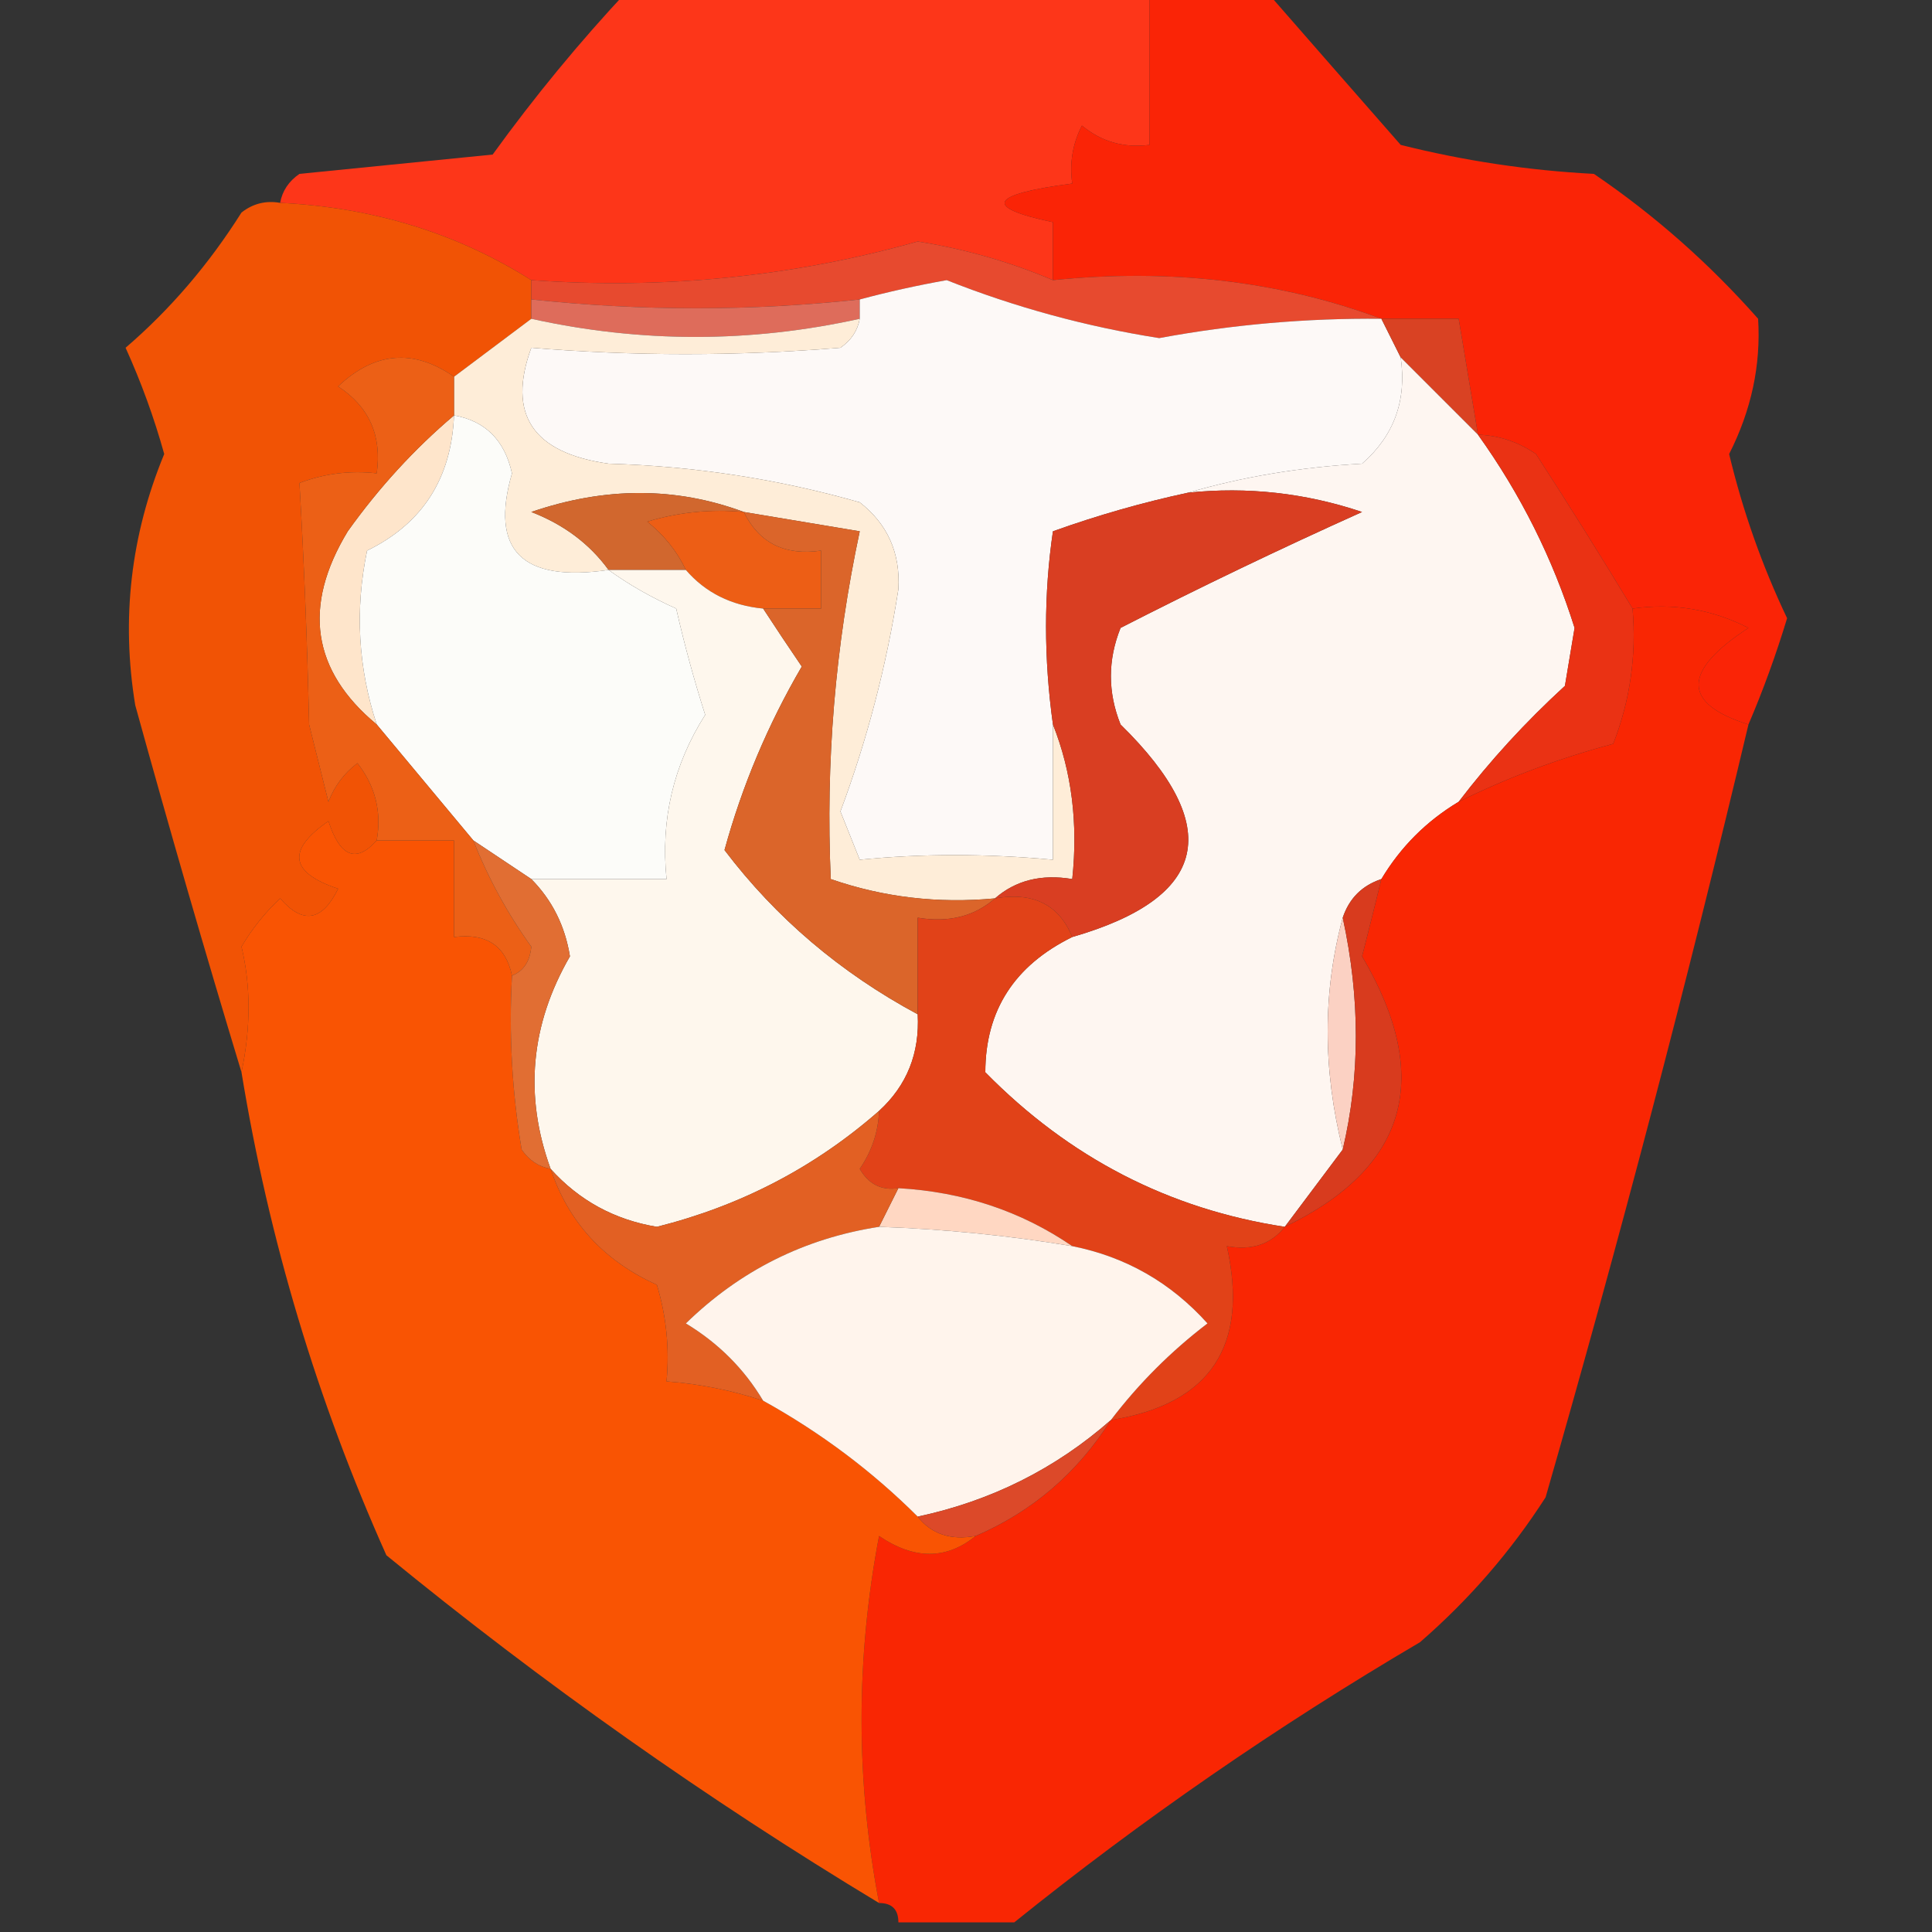<?xml version="1.0" encoding="UTF-8"?>
<!DOCTYPE svg PUBLIC "-//W3C//DTD SVG 1.1//EN" "http://www.w3.org/Graphics/SVG/1.1/DTD/svg11.dtd">
<svg xmlns="http://www.w3.org/2000/svg" version="1.1" width="100px" height="100px" style="shape-rendering:geometricPrecision; text-rendering:geometricPrecision; image-rendering:optimizeQuality; fill-rule:evenodd; clip-rule:evenodd" xmlns:xlink="http://www.w3.org/1999/xlink">
<rect width="100%" height="100%" fill="#333333" stroke="none"/>
<g><path style="opacity:1" fill="#fd3619" d="M 32.5,-0.5 C 41.5,-0.5 50.5,-0.5 59.5,-0.5C 59.5,2.167 59.5,4.833 59.5,7.5C 58.178,7.67 57.011,7.337 56,6.5C 55.517,7.448 55.35,8.448 55.5,9.5C 51.194,10.066 50.861,10.732 54.5,11.5C 54.5,12.5 54.5,13.5 54.5,14.5C 52.266,13.553 49.932,12.886 47.5,12.5C 41.047,14.324 34.38,14.99 27.5,14.5C 23.654,12.071 19.32,10.738 14.5,10.5C 14.611,9.883 14.944,9.383 15.5,9C 18.833,8.667 22.167,8.333 25.5,8C 27.668,5.002 30.001,2.169 32.5,-0.5 Z"/></g>
<g><path style="opacity:0.995" fill="#fb2507" d="M 59.5,-0.5 C 61.5,-0.5 63.5,-0.5 65.5,-0.5C 67.811,2.147 70.144,4.814 72.5,7.5C 75.785,8.324 79.118,8.824 82.5,9C 85.63,11.128 88.463,13.628 91,16.5C 91.148,18.905 90.648,21.239 89.5,23.5C 90.203,26.441 91.203,29.274 92.5,32C 91.923,33.9 91.257,35.733 90.5,37.5C 87.06,36.414 87.06,34.748 90.5,32.5C 88.604,31.534 86.604,31.201 84.5,31.5C 82.932,28.898 81.265,26.231 79.5,23.5C 78.583,22.873 77.583,22.539 76.5,22.5C 76.167,20.5 75.833,18.5 75.5,16.5C 74.167,16.5 72.833,16.5 71.5,16.5C 66.265,14.55 60.598,13.883 54.5,14.5C 54.5,13.5 54.5,12.5 54.5,11.5C 50.861,10.732 51.194,10.066 55.5,9.5C 55.35,8.448 55.517,7.448 56,6.5C 57.011,7.337 58.178,7.67 59.5,7.5C 59.5,4.833 59.5,2.167 59.5,-0.5 Z"/></g>
<g><path style="opacity:0.959" fill="#f95504" d="M 14.5,10.5 C 19.32,10.738 23.654,12.071 27.5,14.5C 27.5,14.833 27.5,15.167 27.5,15.5C 27.5,15.833 27.5,16.167 27.5,16.5C 26.167,17.5 24.833,18.5 23.5,19.5C 21.402,18.037 19.402,18.204 17.5,20C 19.107,21.049 19.773,22.549 19.5,24.5C 18.127,24.343 16.793,24.51 15.5,25C 15.737,29.067 15.903,33.234 16,37.5C 16.333,38.833 16.667,40.167 17,41.5C 17.308,40.692 17.808,40.025 18.5,39.5C 19.429,40.689 19.762,42.022 19.5,43.5C 18.434,44.692 17.601,44.359 17,42.5C 14.833,44 15,45.167 17.5,46C 16.675,47.688 15.675,47.855 14.5,46.5C 13.713,47.242 13.046,48.075 12.5,49C 12.986,51.027 12.986,53.193 12.5,55.5C 10.616,49.292 8.783,42.959 7,36.5C 6.266,32.035 6.766,27.701 8.5,23.5C 7.976,21.617 7.309,19.784 6.5,18C 8.802,16.023 10.802,13.69 12.5,11C 13.094,10.536 13.761,10.369 14.5,10.5 Z"/></g>
<g><path style="opacity:1" fill="#e74a2f" d="M 54.5,14.5 C 60.598,13.883 66.265,14.55 71.5,16.5C 67.638,16.462 63.804,16.795 60,17.5C 56.216,16.905 52.549,15.905 49,14.5C 47.467,14.773 45.967,15.106 44.5,15.5C 38.897,16.107 33.23,16.107 27.5,15.5C 27.5,15.167 27.5,14.833 27.5,14.5C 34.38,14.99 41.047,14.324 47.5,12.5C 49.932,12.886 52.266,13.553 54.5,14.5 Z"/></g>
<g><path style="opacity:1" fill="#de6c5b" d="M 27.5,16.5 C 27.5,16.167 27.5,15.833 27.5,15.5C 33.23,16.107 38.897,16.107 44.5,15.5C 44.5,15.833 44.5,16.167 44.5,16.5C 38.84,17.752 33.173,17.752 27.5,16.5 Z"/></g>
<g><path style="opacity:1" fill="#fdf9f7" d="M 71.5,16.5 C 71.833,17.167 72.167,17.833 72.5,18.5C 72.822,20.722 72.155,22.556 70.5,24C 67.305,24.18 64.305,24.68 61.5,25.5C 59.135,26.008 56.801,26.675 54.5,27.5C 54.024,30.739 54.024,34.073 54.5,37.5C 54.5,39.833 54.5,42.167 54.5,44.5C 51.048,44.18 47.715,44.18 44.5,44.5C 44.167,43.667 43.833,42.833 43.5,42C 44.888,38.282 45.888,34.449 46.5,30.5C 46.61,28.626 45.944,27.126 44.5,26C 40.284,24.796 35.951,24.13 31.5,24C 27.572,23.446 26.239,21.446 27.5,18C 32.797,18.438 38.13,18.438 43.5,18C 44.056,17.617 44.389,17.117 44.5,16.5C 44.5,16.167 44.5,15.833 44.5,15.5C 45.967,15.106 47.467,14.773 49,14.5C 52.549,15.905 56.216,16.905 60,17.5C 63.804,16.795 67.638,16.462 71.5,16.5 Z"/></g>
<g><path style="opacity:1" fill="#d94223" d="M 71.5,16.5 C 72.833,16.5 74.167,16.5 75.5,16.5C 75.833,18.5 76.167,20.5 76.5,22.5C 75.167,21.167 73.833,19.833 72.5,18.5C 72.167,17.833 71.833,17.167 71.5,16.5 Z"/></g>
<g><path style="opacity:1" fill="#feedd8" d="M 27.5,16.5 C 33.173,17.752 38.84,17.752 44.5,16.5C 44.389,17.117 44.056,17.617 43.5,18C 38.13,18.438 32.797,18.438 27.5,18C 26.239,21.446 27.572,23.446 31.5,24C 35.951,24.13 40.284,24.796 44.5,26C 45.944,27.126 46.61,28.626 46.5,30.5C 45.888,34.449 44.888,38.282 43.5,42C 43.833,42.833 44.167,43.667 44.5,44.5C 47.715,44.18 51.048,44.18 54.5,44.5C 54.5,42.167 54.5,39.833 54.5,37.5C 55.473,39.948 55.806,42.615 55.5,45.5C 53.901,45.232 52.568,45.566 51.5,46.5C 48.553,46.777 45.719,46.444 43,45.5C 42.729,39.45 43.229,33.45 44.5,27.5C 42.5,27.167 40.5,26.833 38.5,26.5C 34.981,25.192 31.315,25.192 27.5,26.5C 29.184,27.15 30.517,28.15 31.5,29.5C 27.015,30.152 25.348,28.485 26.5,24.5C 26.121,22.787 25.121,21.787 23.5,21.5C 23.5,20.833 23.5,20.167 23.5,19.5C 24.833,18.5 26.167,17.5 27.5,16.5 Z"/></g>
<g><path style="opacity:1" fill="#fef6f1" d="M 72.5,18.5 C 73.833,19.833 75.167,21.167 76.5,22.5C 78.707,25.58 80.374,28.914 81.5,32.5C 81.333,33.5 81.167,34.5 81,35.5C 78.96,37.37 77.127,39.37 75.5,41.5C 73.833,42.5 72.5,43.833 71.5,45.5C 70.5,45.833 69.833,46.5 69.5,47.5C 68.461,51.342 68.461,55.342 69.5,59.5C 68.5,60.833 67.5,62.167 66.5,63.5C 60.509,62.587 55.342,59.92 51,55.5C 51.004,52.307 52.504,49.974 55.5,48.5C 62.562,46.459 63.395,42.792 58,37.5C 57.333,35.833 57.333,34.167 58,32.5C 62.081,30.412 66.248,28.412 70.5,26.5C 67.572,25.516 64.572,25.183 61.5,25.5C 64.305,24.68 67.305,24.18 70.5,24C 72.155,22.556 72.822,20.722 72.5,18.5 Z"/></g>
<g><path style="opacity:1" fill="#fee5cb" d="M 23.5,21.5 C 23.366,24.768 21.866,27.102 19,28.5C 18.366,31.555 18.532,34.555 19.5,37.5C 16.146,34.718 15.646,31.385 18,27.5C 19.617,25.237 21.45,23.237 23.5,21.5 Z"/></g>
<g><path style="opacity:1" fill="#d1672e" d="M 38.5,26.5 C 36.801,26.34 35.134,26.506 33.5,27C 34.38,27.708 35.047,28.542 35.5,29.5C 34.167,29.5 32.833,29.5 31.5,29.5C 30.517,28.15 29.184,27.15 27.5,26.5C 31.315,25.192 34.981,25.192 38.5,26.5 Z"/></g>
<g><path style="opacity:1" fill="#d93e22" d="M 61.5,25.5 C 64.572,25.183 67.572,25.516 70.5,26.5C 66.248,28.412 62.081,30.412 58,32.5C 57.333,34.167 57.333,35.833 58,37.5C 63.395,42.792 62.562,46.459 55.5,48.5C 54.817,46.824 53.483,46.157 51.5,46.5C 52.568,45.566 53.901,45.232 55.5,45.5C 55.806,42.615 55.473,39.948 54.5,37.5C 54.024,34.073 54.024,30.739 54.5,27.5C 56.801,26.675 59.135,26.008 61.5,25.5 Z"/></g>
<g><path style="opacity:1" fill="#ed5e15" d="M 38.5,26.5 C 39.287,28.104 40.62,28.771 42.5,28.5C 42.5,29.5 42.5,30.5 42.5,31.5C 41.5,31.5 40.5,31.5 39.5,31.5C 37.847,31.34 36.514,30.674 35.5,29.5C 35.047,28.542 34.38,27.708 33.5,27C 35.134,26.506 36.801,26.34 38.5,26.5 Z"/></g>
<g><path style="opacity:1" fill="#fcfcf9" d="M 23.5,21.5 C 25.121,21.787 26.121,22.787 26.5,24.5C 25.348,28.485 27.015,30.152 31.5,29.5C 32.531,30.248 33.698,30.915 35,31.5C 35.422,33.355 35.922,35.189 36.5,37C 34.854,39.595 34.188,42.428 34.5,45.5C 32.167,45.5 29.833,45.5 27.5,45.5C 26.5,44.833 25.5,44.167 24.5,43.5C 22.833,41.5 21.167,39.5 19.5,37.5C 18.532,34.555 18.366,31.555 19,28.5C 21.866,27.102 23.366,24.768 23.5,21.5 Z"/></g>
<g><path style="opacity:1" fill="#ea3214" d="M 76.5,22.5 C 77.583,22.539 78.583,22.873 79.5,23.5C 81.265,26.231 82.932,28.898 84.5,31.5C 84.708,33.92 84.374,36.253 83.5,38.5C 80.675,39.255 78.009,40.255 75.5,41.5C 77.127,39.37 78.96,37.37 81,35.5C 81.167,34.5 81.333,33.5 81.5,32.5C 80.374,28.914 78.707,25.58 76.5,22.5 Z"/></g>
<g><path style="opacity:0.988" fill="#fb2603" d="M 84.5,31.5 C 86.604,31.201 88.604,31.534 90.5,32.5C 87.06,34.748 87.06,36.414 90.5,37.5C 87.312,50.917 83.812,64.25 80,77.5C 78.207,80.295 76.04,82.795 73.5,85C 66.085,89.362 59.086,94.196 52.5,99.5C 50.5,99.5 48.5,99.5 46.5,99.5C 46.5,98.833 46.167,98.5 45.5,98.5C 44.293,92.176 44.293,85.843 45.5,79.5C 47.316,80.735 48.983,80.735 50.5,79.5C 53.427,78.243 55.761,76.243 57.5,73.5C 62.65,72.673 64.65,69.673 63.5,64.5C 64.791,64.737 65.791,64.404 66.5,63.5C 72.857,60.439 74.19,55.772 70.5,49.5C 70.846,48.151 71.179,46.818 71.5,45.5C 72.5,43.833 73.833,42.5 75.5,41.5C 78.009,40.255 80.675,39.255 83.5,38.5C 84.374,36.253 84.708,33.92 84.5,31.5 Z"/></g>
<g><path style="opacity:0.989" fill="#fb5504" d="M 19.5,43.5 C 20.833,43.5 22.167,43.5 23.5,43.5C 23.5,45.167 23.5,46.833 23.5,48.5C 25.179,48.285 26.179,48.952 26.5,50.5C 26.335,53.518 26.502,56.518 27,59.5C 27.383,60.056 27.883,60.389 28.5,60.5C 29.423,63.26 31.256,65.26 34,66.5C 34.493,68.134 34.66,69.801 34.5,71.5C 36.216,71.629 37.883,71.962 39.5,72.5C 42.474,74.147 45.14,76.147 47.5,78.5C 48.209,79.404 49.209,79.737 50.5,79.5C 48.983,80.735 47.316,80.735 45.5,79.5C 44.293,85.843 44.293,92.176 45.5,98.5C 36.591,93.124 28.091,87.124 20,80.5C 16.415,72.491 13.915,64.158 12.5,55.5C 12.986,53.193 12.986,51.027 12.5,49C 13.046,48.075 13.713,47.242 14.5,46.5C 15.675,47.855 16.675,47.688 17.5,46C 15,45.167 14.833,44 17,42.5C 17.601,44.359 18.434,44.692 19.5,43.5 Z"/></g>
<g><path style="opacity:1" fill="#fef7ed" d="M 31.5,29.5 C 32.833,29.5 34.167,29.5 35.5,29.5C 36.514,30.674 37.847,31.34 39.5,31.5C 40.141,32.482 40.807,33.482 41.5,34.5C 39.746,37.506 38.413,40.673 37.5,44C 40.17,47.518 43.504,50.351 47.5,52.5C 47.608,54.514 46.942,56.181 45.5,57.5C 42.185,60.408 38.352,62.408 34,63.5C 31.808,63.137 29.974,62.137 28.5,60.5C 27.121,56.712 27.454,53.045 29.5,49.5C 29.248,47.927 28.582,46.594 27.5,45.5C 29.833,45.5 32.167,45.5 34.5,45.5C 34.188,42.428 34.854,39.595 36.5,37C 35.922,35.189 35.422,33.355 35,31.5C 33.698,30.915 32.531,30.248 31.5,29.5 Z"/></g>
<g><path style="opacity:1" fill="#ec6016" d="M 23.5,19.5 C 23.5,20.167 23.5,20.833 23.5,21.5C 21.45,23.237 19.617,25.237 18,27.5C 15.646,31.385 16.146,34.718 19.5,37.5C 21.167,39.5 22.833,41.5 24.5,43.5C 25.259,45.436 26.259,47.269 27.5,49C 27.43,49.765 27.097,50.265 26.5,50.5C 26.179,48.952 25.179,48.285 23.5,48.5C 23.5,46.833 23.5,45.167 23.5,43.5C 22.167,43.5 20.833,43.5 19.5,43.5C 19.762,42.022 19.429,40.689 18.5,39.5C 17.808,40.025 17.308,40.692 17,41.5C 16.667,40.167 16.333,38.833 16,37.5C 15.903,33.234 15.737,29.067 15.5,25C 16.793,24.51 18.127,24.343 19.5,24.5C 19.773,22.549 19.107,21.049 17.5,20C 19.402,18.204 21.402,18.037 23.5,19.5 Z"/></g>
<g><path style="opacity:1" fill="#db652a" d="M 38.5,26.5 C 40.5,26.833 42.5,27.167 44.5,27.5C 43.229,33.45 42.729,39.45 43,45.5C 45.719,46.444 48.553,46.777 51.5,46.5C 50.432,47.434 49.099,47.768 47.5,47.5C 47.5,49.167 47.5,50.833 47.5,52.5C 43.504,50.351 40.17,47.518 37.5,44C 38.413,40.673 39.746,37.506 41.5,34.5C 40.807,33.482 40.141,32.482 39.5,31.5C 40.5,31.5 41.5,31.5 42.5,31.5C 42.5,30.5 42.5,29.5 42.5,28.5C 40.62,28.771 39.287,28.104 38.5,26.5 Z"/></g>
<g><path style="opacity:1" fill="#e16e33" d="M 24.5,43.5 C 25.5,44.167 26.5,44.833 27.5,45.5C 28.582,46.594 29.248,47.927 29.5,49.5C 27.454,53.045 27.121,56.712 28.5,60.5C 27.883,60.389 27.383,60.056 27,59.5C 26.502,56.518 26.335,53.518 26.5,50.5C 27.097,50.265 27.43,49.765 27.5,49C 26.259,47.269 25.259,45.436 24.5,43.5 Z"/></g>
<g><path style="opacity:1" fill="#fbd1c3" d="M 69.5,47.5 C 70.405,51.667 70.405,55.667 69.5,59.5C 68.461,55.342 68.461,51.342 69.5,47.5 Z"/></g>
<g><path style="opacity:1" fill="#d83b1e" d="M 71.5,45.5 C 71.179,46.818 70.846,48.151 70.5,49.5C 74.19,55.772 72.857,60.439 66.5,63.5C 67.5,62.167 68.5,60.833 69.5,59.5C 70.405,55.667 70.405,51.667 69.5,47.5C 69.833,46.5 70.5,45.833 71.5,45.5 Z"/></g>
<g><path style="opacity:1" fill="#e14218" d="M 51.5,46.5 C 53.483,46.157 54.817,46.824 55.5,48.5C 52.504,49.974 51.004,52.307 51,55.5C 55.342,59.92 60.509,62.587 66.5,63.5C 65.791,64.404 64.791,64.737 63.5,64.5C 64.65,69.673 62.65,72.673 57.5,73.5C 58.94,71.612 60.606,69.945 62.5,68.5C 60.6,66.384 58.267,65.051 55.5,64.5C 52.855,62.69 49.855,61.69 46.5,61.5C 45.624,61.631 44.957,61.297 44.5,60.5C 45.127,59.583 45.461,58.583 45.5,57.5C 46.942,56.181 47.608,54.514 47.5,52.5C 47.5,50.833 47.5,49.167 47.5,47.5C 49.099,47.768 50.432,47.434 51.5,46.5 Z"/></g>
<g><path style="opacity:1" fill="#ffd7c2" d="M 46.5,61.5 C 49.855,61.69 52.855,62.69 55.5,64.5C 52.193,63.949 48.86,63.616 45.5,63.5C 45.833,62.833 46.167,62.167 46.5,61.5 Z"/></g>
<g><path style="opacity:1" fill="#e26023" d="M 45.5,57.5 C 45.461,58.583 45.127,59.583 44.5,60.5C 44.957,61.297 45.624,61.631 46.5,61.5C 46.167,62.167 45.833,62.833 45.5,63.5C 41.642,64.096 38.309,65.762 35.5,68.5C 37.188,69.521 38.521,70.855 39.5,72.5C 37.883,71.962 36.216,71.629 34.5,71.5C 34.66,69.801 34.493,68.134 34,66.5C 31.256,65.26 29.423,63.26 28.5,60.5C 29.974,62.137 31.808,63.137 34,63.5C 38.352,62.408 42.185,60.408 45.5,57.5 Z"/></g>
<g><path style="opacity:1" fill="#fff4ec" d="M 45.5,63.5 C 48.86,63.616 52.193,63.949 55.5,64.5C 58.267,65.051 60.6,66.384 62.5,68.5C 60.606,69.945 58.94,71.612 57.5,73.5C 54.631,76.022 51.297,77.689 47.5,78.5C 45.14,76.147 42.474,74.147 39.5,72.5C 38.521,70.855 37.188,69.521 35.5,68.5C 38.309,65.762 41.642,64.096 45.5,63.5 Z"/></g>
<g><path style="opacity:1" fill="#dc4929" d="M 57.5,73.5 C 55.761,76.243 53.427,78.243 50.5,79.5C 49.209,79.737 48.209,79.404 47.5,78.5C 51.297,77.689 54.631,76.022 57.5,73.5 Z"/></g>
</svg>
